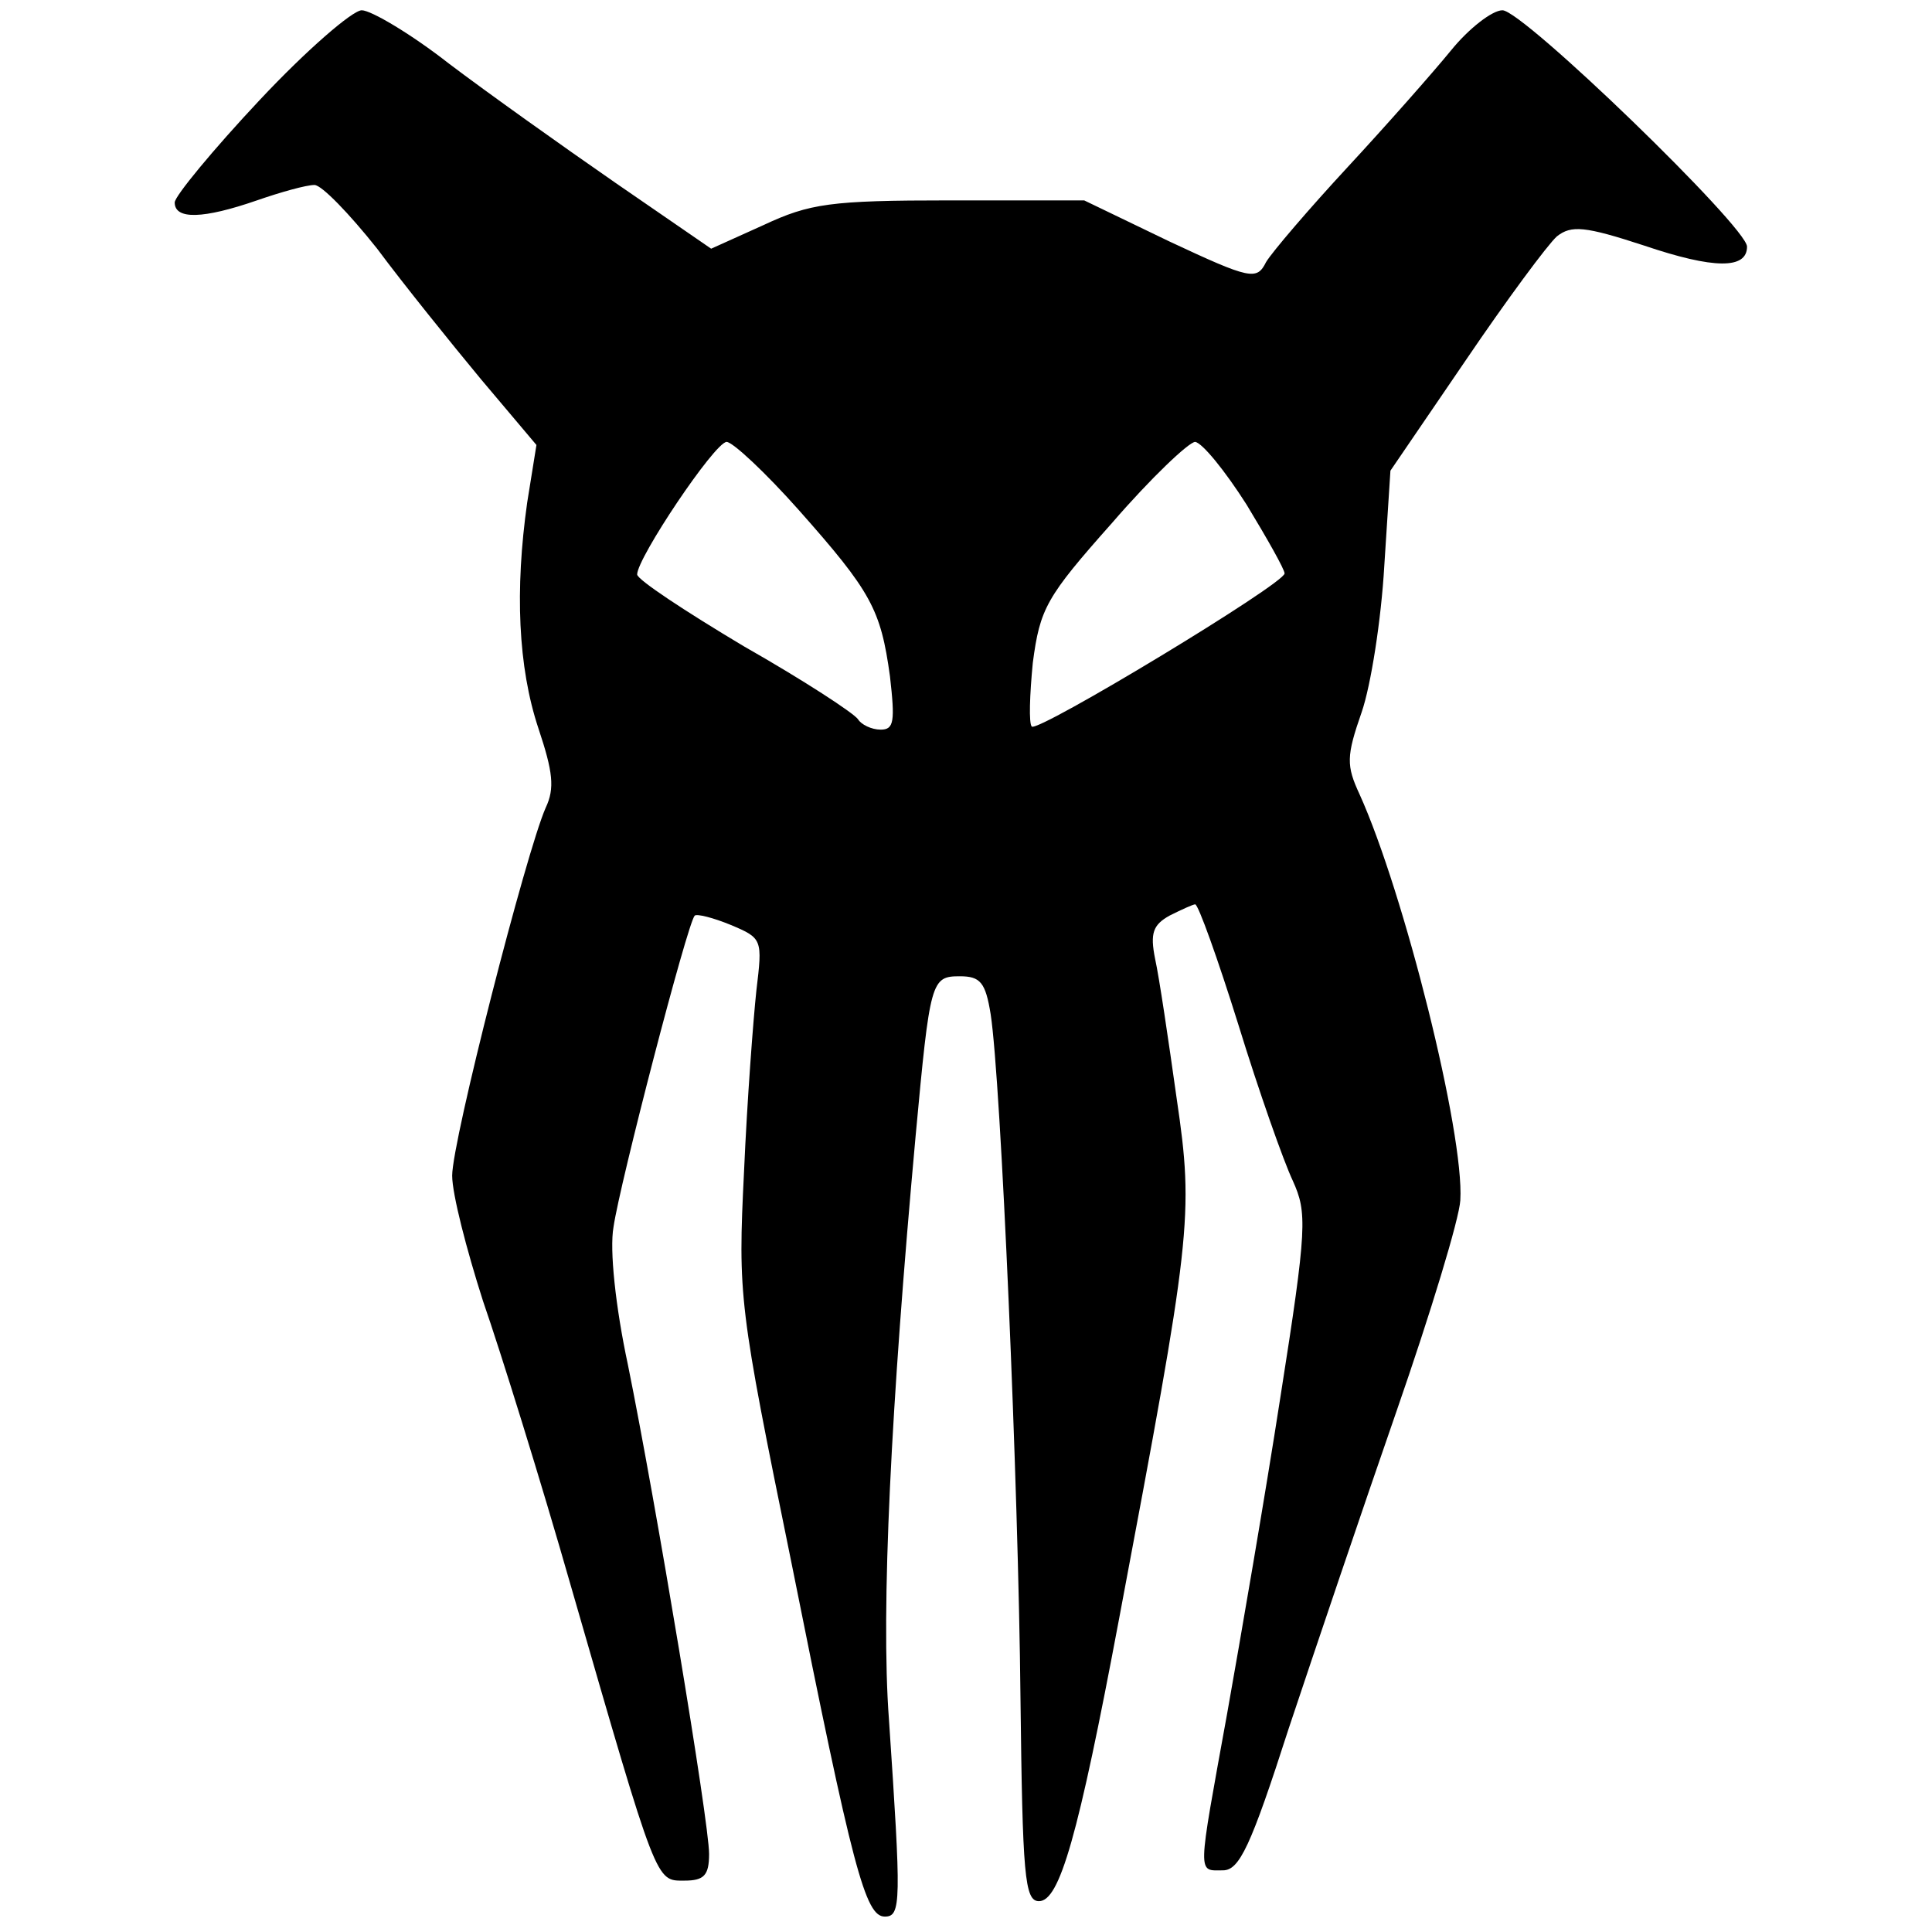 <?xml version="1.0" standalone="no"?>
<!DOCTYPE svg PUBLIC "-//W3C//DTD SVG 20010904//EN"
 "http://www.w3.org/TR/2001/REC-SVG-20010904/DTD/svg10.dtd">
<svg version="1.0" xmlns="http://www.w3.org/2000/svg"
 width="188pt" height="188pt" viewBox="0 0 188 188"
 preserveAspectRatio="xMidYMid meet">

<g transform="translate(0,188) scale(0.1,-0.1)"
fill="#000000" stroke="none">
<path d="M253 1783 c-46 -49 -83 -94 -83 -100 0 -17 28 -16 80 2 23 8 48 15
56 15 7 0 34 -28 61 -62 26 -35 72 -92 101 -127 l54 -64 -9 -56 c-12 -85 -9
-160 11 -220 14 -42 16 -58 7 -77 -19 -43 -91 -324 -91 -358 0 -18 14 -72 30
-122 17 -49 56 -174 86 -279 84 -291 82 -285 110 -285 19 0 24 5 24 26 0 31
-52 343 -79 476 -12 56 -18 112 -14 134 6 42 72 296 79 303 2 2 18 -2 35 -9
31 -13 31 -14 25 -64 -3 -28 -9 -107 -12 -176 -6 -122 -5 -130 46 -380 60
-300 72 -345 91 -345 16 0 16 14 4 192 -8 107 2 305 26 568 14 151 15 155 43
155 20 0 25 -6 30 -37 10 -65 27 -458 29 -665 2 -173 4 -198 18 -198 20 0 38
62 78 275 70 372 73 391 56 506 -8 57 -17 118 -21 136 -5 25 -2 33 14 42 12 6
23 11 25 11 3 0 22 -53 42 -117 20 -65 44 -133 53 -152 14 -31 14 -45 -12
-210 -15 -97 -39 -236 -52 -309 -29 -160 -29 -152 -4 -152 16 0 27 23 64 138
25 75 72 214 105 309 33 95 61 187 62 205 4 65 -55 300 -98 395 -13 28 -13 37
2 80 9 26 19 90 22 142 l6 93 73 107 c40 59 80 113 89 121 14 11 27 10 85 -9
68 -23 100 -23 100 -1 0 19 -218 230 -238 230 -10 0 -33 -18 -50 -39 -18 -22
-63 -73 -101 -114 -37 -40 -73 -82 -79 -92 -9 -18 -15 -17 -94 20 l-83 40
-131 0 c-116 0 -136 -3 -181 -24 l-51 -23 -93 64 c-52 36 -125 88 -162 116
-37 29 -76 52 -85 52 -9 0 -54 -39 -99 -87z m524 -399 c71 -80 80 -97 89 -162
5 -44 4 -52 -9 -52 -9 0 -19 5 -22 10 -4 6 -53 38 -111 71 -57 34 -104 65
-104 70 0 16 75 128 87 129 6 0 38 -30 70 -66z m436 5 c20 -33 37 -63 37 -67
0 -10 -240 -155 -246 -149 -3 3 -2 31 1 62 7 53 13 64 77 136 38 44 75 79 81
79 7 -1 29 -28 50 -61z"/>
</g>
</svg>
